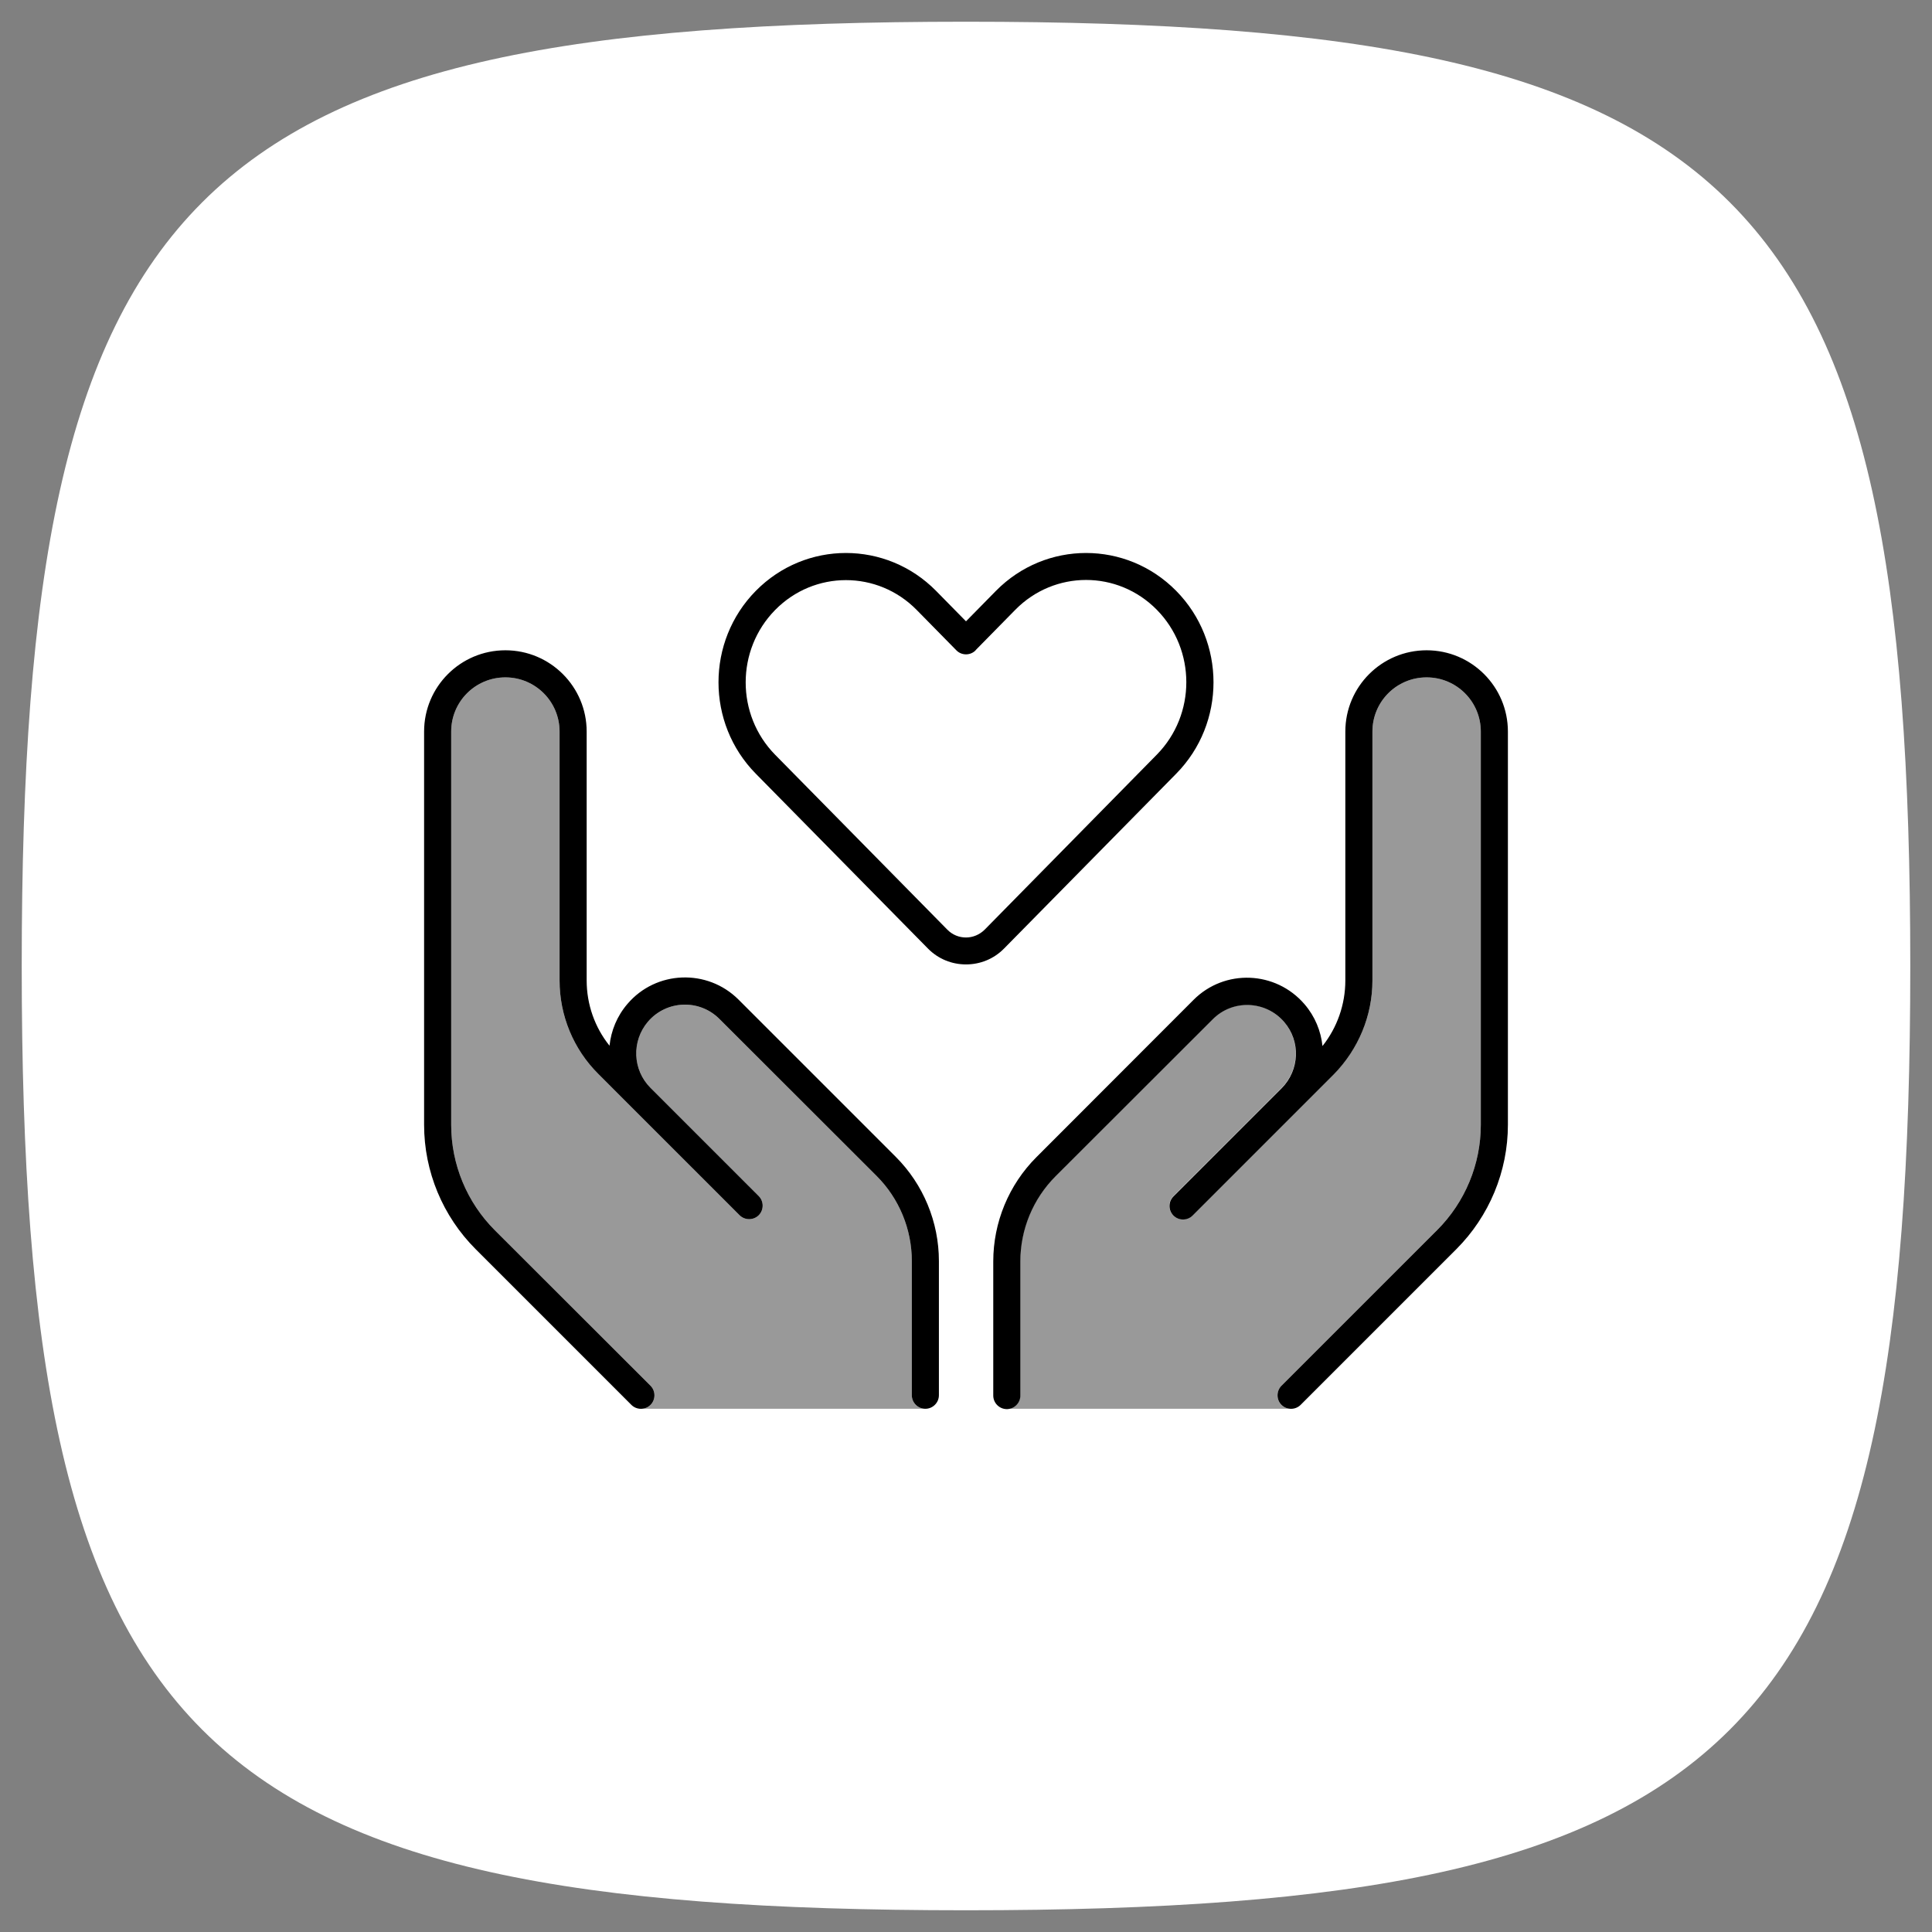 <svg width="82" height="82" viewBox="0 0 82 82" fill="none" xmlns="http://www.w3.org/2000/svg">
<rect x="0" y="0" width="82" height="82" fill="#808080" stroke="none"/>
<path d="M0.922 41C0.922 7.996 7.996 0.922 41 0.922C74.004 0.922 81.078 7.996 81.078 41C81.078 74.004 74.004 81.078 41 81.078C7.996 81.078 0.922 74.004 0.922 41Z" fill="white"/>
<g clip-path="url(#clip0_148_9570)">
<path opacity="0.4" d="M19.15 31.05C19.15 29.778 20.178 28.75 21.45 28.75C22.722 28.75 23.75 29.778 23.75 31.05V41.616C23.75 43.103 24.339 44.534 25.396 45.583L26.797 46.985L30.815 51.002C31.009 51.197 31.196 51.383 31.39 51.578C31.613 51.8 31.98 51.8 32.202 51.578C32.425 51.355 32.425 50.988 32.202 50.765L31.627 50.19C30.291 48.853 28.947 47.509 27.61 46.172C26.848 45.411 26.797 44.182 27.502 43.362C28.285 42.449 29.68 42.392 30.535 43.247L37.205 49.91C38.161 50.866 38.7 52.167 38.7 53.525V59.218C38.7 59.534 38.959 59.793 39.275 59.793H32.95H31.8H27.2C27.351 59.793 27.495 59.735 27.61 59.627C27.832 59.405 27.832 59.038 27.61 58.815L21.004 52.217C19.818 51.031 19.15 49.421 19.15 47.739V31.05ZM42.725 59.8C43.041 59.8 43.3 59.541 43.3 59.225V53.532C43.3 52.174 43.839 50.873 44.795 49.917L51.465 43.254C52.313 42.399 53.715 42.457 54.498 43.369C55.202 44.189 55.152 45.411 54.39 46.18C53.046 47.524 51.709 48.861 50.372 50.197C50.178 50.392 49.992 50.578 49.797 50.773C49.575 50.995 49.575 51.362 49.797 51.585C50.02 51.807 50.387 51.807 50.61 51.585L51.185 51.01L55.202 46.992L56.604 45.59C57.66 44.527 58.25 43.103 58.25 41.616V31.05C58.25 29.778 59.278 28.75 60.55 28.75C61.822 28.75 62.85 29.778 62.85 31.05V47.739C62.85 49.414 62.181 51.024 60.995 52.21L54.39 58.815C54.167 59.038 54.167 59.405 54.39 59.627C54.505 59.742 54.649 59.793 54.793 59.793H50.193H49.043H42.718L42.725 59.8Z" fill="black"/>
<path d="M41 26.371L39.728 25.077C37.615 22.935 34.193 22.935 32.08 25.077C29.967 27.219 29.967 30.698 32.08 32.84L39.383 40.257C39.828 40.71 40.411 40.933 41 40.933C41.589 40.933 42.172 40.71 42.617 40.257L49.92 32.84C52.033 30.698 52.033 27.219 49.92 25.077C47.807 22.935 44.385 22.935 42.272 25.077L41 26.371ZM41.41 27.593L43.092 25.882C44.752 24.193 47.44 24.193 49.1 25.882C50.768 27.578 50.768 30.331 49.1 32.028L41.798 39.452C41.575 39.675 41.288 39.79 41 39.79C40.712 39.79 40.425 39.682 40.202 39.452L32.9 32.035C31.232 30.338 31.232 27.586 32.9 25.889C34.56 24.2 37.248 24.2 38.908 25.889L40.59 27.6C40.813 27.83 41.187 27.83 41.41 27.6V27.593ZM24.9 31.05C24.9 29.145 23.355 27.6 21.45 27.6C19.545 27.6 18 29.145 18 31.05V47.739C18 49.723 18.791 51.621 20.192 53.022L26.797 59.627C27.02 59.85 27.387 59.85 27.61 59.627C27.832 59.405 27.832 59.038 27.61 58.815L21.004 52.217C19.818 51.031 19.15 49.421 19.15 47.739V31.05C19.15 29.778 20.178 28.75 21.45 28.75C22.722 28.75 23.75 29.778 23.75 31.05V41.616C23.75 43.103 24.339 44.534 25.396 45.583L26.797 46.985L30.815 51.002L31.39 51.578C31.613 51.8 31.98 51.8 32.203 51.578C32.425 51.355 32.425 50.988 32.203 50.765L31.628 50.19L27.61 46.172C26.848 45.411 26.797 44.189 27.502 43.362C28.285 42.449 29.68 42.392 30.535 43.247L37.205 49.91C38.161 50.866 38.7 52.167 38.7 53.525V59.218C38.7 59.534 38.959 59.793 39.275 59.793C39.591 59.793 39.85 59.534 39.85 59.218V53.525C39.85 51.865 39.189 50.269 38.017 49.098L31.347 42.428C30.025 41.105 27.847 41.184 26.632 42.608C26.187 43.125 25.935 43.75 25.87 44.383C25.245 43.607 24.9 42.629 24.9 41.616V31.05ZM60.55 27.6C58.645 27.6 57.1 29.145 57.1 31.05V41.616C57.1 42.629 56.755 43.614 56.13 44.397C56.065 43.765 55.813 43.139 55.368 42.622C54.146 41.199 51.975 41.112 50.653 42.442L43.99 49.112C42.818 50.284 42.157 51.879 42.157 53.54V59.232C42.157 59.548 42.416 59.807 42.732 59.807C43.048 59.807 43.307 59.548 43.307 59.232V53.54C43.307 52.181 43.846 50.88 44.802 49.924L51.472 43.262C52.32 42.406 53.722 42.464 54.505 43.377C55.21 44.196 55.159 45.418 54.398 46.187L50.38 50.205L49.805 50.78C49.582 51.002 49.582 51.369 49.805 51.592C50.028 51.815 50.394 51.815 50.617 51.592L51.192 51.017L55.21 46.999L56.611 45.597C57.661 44.527 58.25 43.103 58.25 41.616V31.05C58.25 29.778 59.278 28.75 60.55 28.75C61.822 28.75 62.85 29.778 62.85 31.05V47.739C62.85 49.414 62.182 51.024 60.996 52.21L54.39 58.815C54.167 59.038 54.167 59.405 54.39 59.627C54.613 59.85 54.98 59.85 55.203 59.627L61.808 53.022C63.209 51.621 64 49.716 64 47.739V31.05C64 29.145 62.455 27.6 60.55 27.6Z" fill="black"/>
</g>
<defs>
<clipPath id="clip0_148_9570">
<rect width="46" height="36.8" fill="white" transform="translate(18 23)"/>
</clipPath>
</defs>
</svg>
